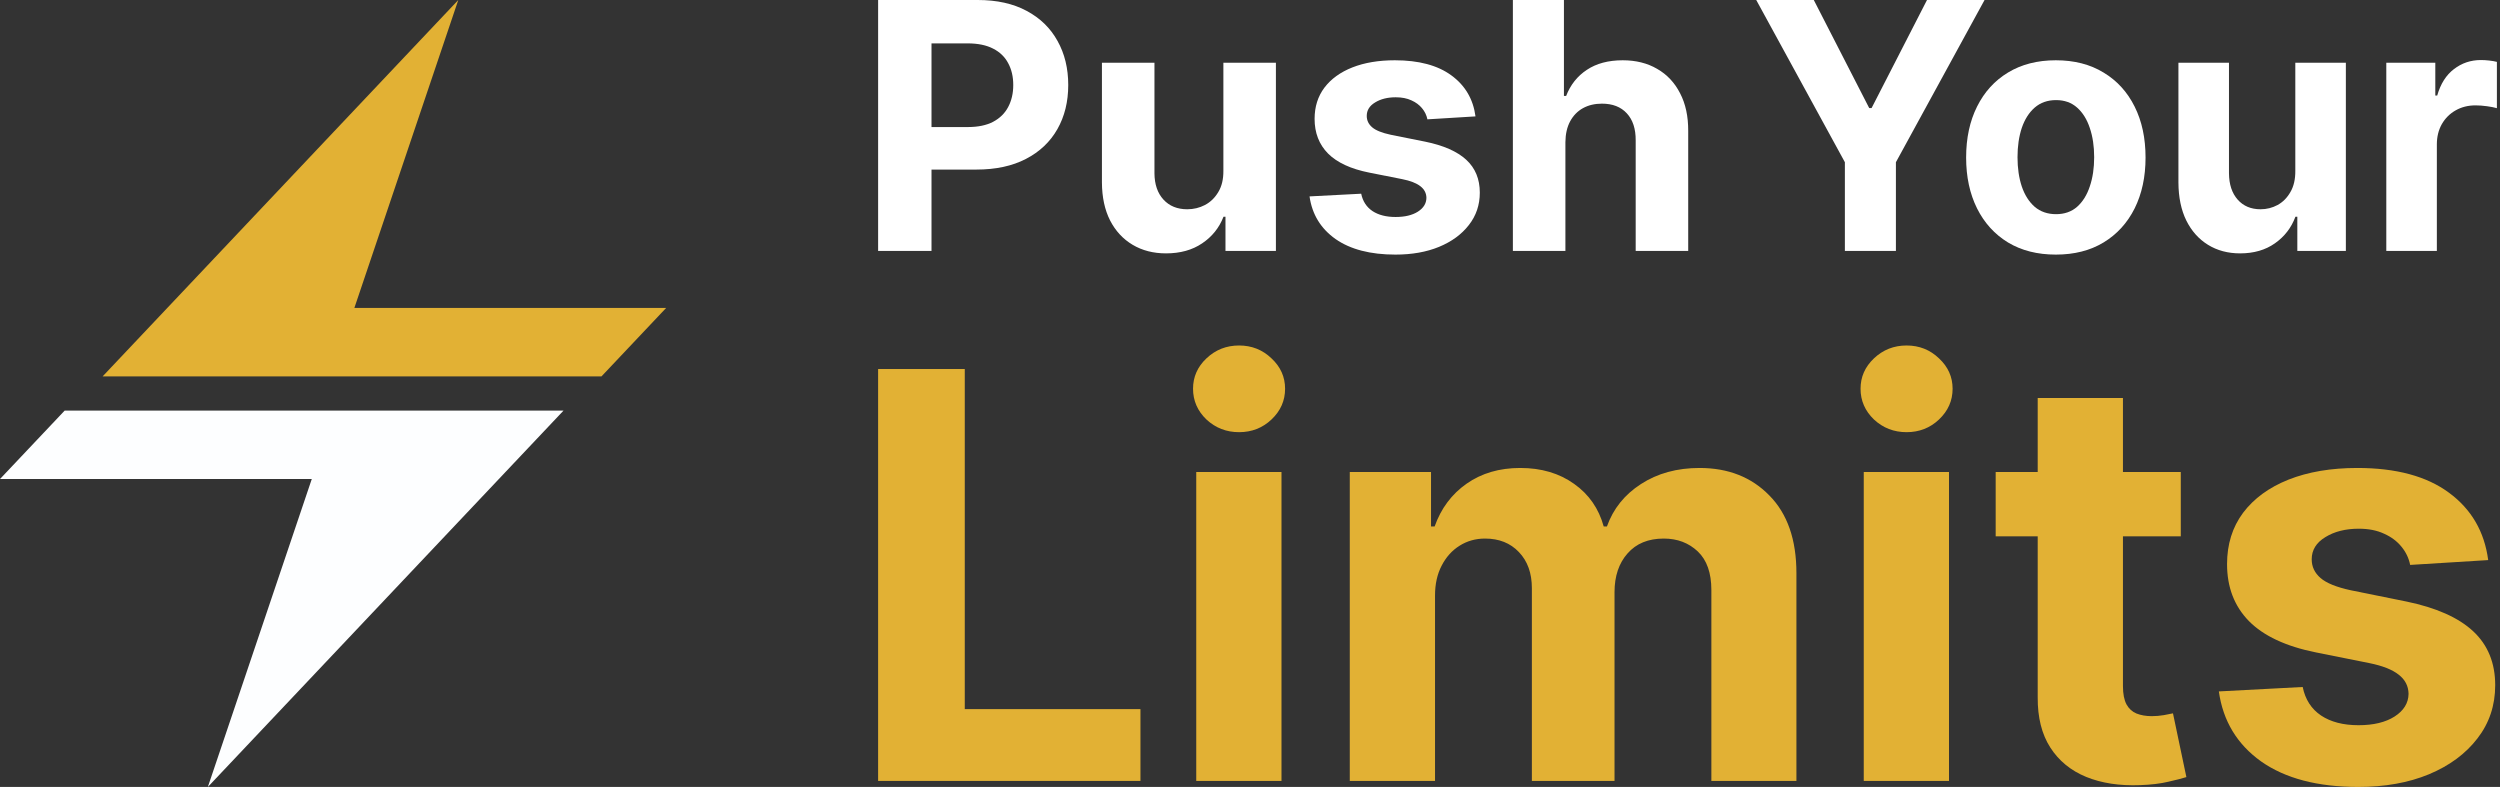 <svg width="521" height="164" viewBox="0 0 521 164" fill="none" xmlns="http://www.w3.org/2000/svg">
<rect x="0" y="0" width="521" height="164" fill="#333333" stroke="none"/>
<path d="M183 162.743V76.904H201.057V147.78H237.672V162.743H183Z" fill="#E2B134"/>
<path d="M249.297 162.743V98.364H267.062V162.743H249.297ZM258.221 90.065C255.58 90.065 253.314 89.184 251.424 87.424C249.561 85.636 248.63 83.498 248.63 81.011C248.63 78.552 249.561 76.443 251.424 74.683C253.314 72.894 255.58 72 258.221 72C260.863 72 263.114 72.894 264.977 74.683C266.868 76.443 267.813 78.552 267.813 81.011C267.813 83.498 266.868 85.636 264.977 87.424C263.114 89.184 260.863 90.065 258.221 90.065Z" fill="#E2B134"/>
<path d="M281.293 162.743V98.364H298.225V109.722H298.975C300.31 105.95 302.534 102.974 305.648 100.795C308.762 98.615 312.487 97.525 316.824 97.525C321.217 97.525 324.956 98.629 328.042 100.836C331.128 103.016 333.186 105.978 334.214 109.722H334.881C336.188 106.034 338.551 103.086 341.971 100.878C345.418 98.643 349.491 97.525 354.19 97.525C360.167 97.525 365.019 99.439 368.744 103.267C372.497 107.068 374.374 112.46 374.374 119.446V162.743H356.65V122.967C356.65 119.39 355.705 116.708 353.814 114.919C351.924 113.131 349.561 112.237 346.725 112.237C343.5 112.237 340.984 113.271 339.177 115.339C337.37 117.378 336.466 120.075 336.466 123.428V162.743H319.243V122.59C319.243 119.432 318.339 116.917 316.532 115.045C314.753 113.173 312.404 112.237 309.484 112.237C307.511 112.237 305.731 112.74 304.147 113.746C302.59 114.724 301.352 116.107 300.435 117.895C299.518 119.656 299.059 121.723 299.059 124.098V162.743H281.293Z" fill="#E2B134"/>
<path d="M388.407 162.743V98.364H406.172V162.743H388.407ZM397.331 90.065C394.69 90.065 392.424 89.184 390.534 87.424C388.671 85.636 387.74 83.498 387.74 81.011C387.74 78.552 388.671 76.443 390.534 74.683C392.424 72.894 394.69 72 397.331 72C399.972 72 402.224 72.894 404.087 74.683C405.978 76.443 406.923 78.552 406.923 81.011C406.923 83.498 405.978 85.636 404.087 87.424C402.224 89.184 399.972 90.065 397.331 90.065Z" fill="#E2B134"/>
<path d="M454.475 98.364V111.776H415.899V98.364H454.475ZM424.657 82.939H442.422V142.959C442.422 144.608 442.673 145.893 443.173 146.815C443.674 147.71 444.369 148.338 445.258 148.702C446.176 149.065 447.232 149.246 448.428 149.246C449.262 149.246 450.096 149.177 450.93 149.037C451.764 148.869 452.403 148.744 452.848 148.66L455.642 161.946C454.753 162.226 453.501 162.547 451.889 162.91C450.276 163.301 448.316 163.539 446.009 163.623C441.727 163.79 437.974 163.218 434.749 161.904C431.552 160.591 429.064 158.551 427.284 155.785C425.505 153.019 424.629 149.526 424.657 145.307V82.939Z" fill="#E2B134"/>
<path d="M518.54 116.722L502.276 117.728C501.998 116.33 501.401 115.073 500.483 113.955C499.566 112.81 498.356 111.902 496.855 111.231C495.381 110.532 493.616 110.183 491.559 110.183C488.806 110.183 486.485 110.77 484.594 111.944C482.704 113.089 481.759 114.626 481.759 116.554C481.759 118.091 482.37 119.39 483.593 120.452C484.817 121.514 486.916 122.366 489.891 123.009L501.484 125.356C507.712 126.641 512.354 128.709 515.413 131.559C518.471 134.409 520 138.153 520 142.792C520 147.011 518.763 150.713 516.288 153.899C513.842 157.084 510.478 159.571 506.196 161.359C501.943 163.12 497.036 164 491.475 164C482.996 164 476.24 162.226 471.208 158.677C466.203 155.1 463.27 150.238 462.408 144.091L479.882 143.169C480.41 145.768 481.689 147.752 483.719 149.121C485.748 150.462 488.348 151.133 491.517 151.133C494.631 151.133 497.133 150.532 499.023 149.33C500.942 148.101 501.915 146.522 501.943 144.594C501.915 142.973 501.234 141.646 499.899 140.612C498.565 139.55 496.507 138.74 493.727 138.181L482.634 135.96C476.379 134.703 471.722 132.523 468.664 129.421C465.633 126.32 464.118 122.366 464.118 117.56C464.118 113.424 465.23 109.862 467.454 106.872C469.706 103.882 472.862 101.577 476.921 99.956C481.008 98.336 485.79 97.525 491.267 97.525C499.357 97.525 505.724 99.244 510.367 102.681C515.037 106.118 517.762 110.798 518.54 116.722Z" fill="#E2B134"/>
<path d="M95.507 0L73.849 64.174H138.825L125.353 78.435H21.391L95.507 0Z" fill="#E2B134"/>
<path d="M117.441 85.565H13.479L0 99.826H64.976L43.317 164L117.441 85.565Z" fill="#FDFEFF"/>
<path d="M183 52.293V0H203.762C207.753 0 211.153 0.757 213.963 2.272C216.772 3.77 218.913 5.856 220.386 8.528C221.877 11.184 222.622 14.248 222.622 17.72C222.622 21.193 221.868 24.257 220.361 26.912C218.853 29.568 216.669 31.636 213.808 33.117C210.965 34.598 207.522 35.339 203.479 35.339H190.246V26.478H201.68C203.822 26.478 205.586 26.112 206.974 25.38C208.378 24.631 209.423 23.602 210.108 22.291C210.811 20.963 211.162 19.44 211.162 17.72C211.162 15.984 210.811 14.469 210.108 13.175C209.423 11.865 208.378 10.852 206.974 10.137C205.569 9.405 203.787 9.039 201.629 9.039H194.126V52.293H183Z" fill="white"/>
<path d="M254.953 35.594V13.073H265.899V52.293H255.389V45.169H254.978C254.088 47.467 252.606 49.314 250.533 50.71C248.478 52.106 245.968 52.803 243.004 52.803C240.366 52.803 238.045 52.208 236.041 51.016C234.037 49.825 232.469 48.131 231.339 45.935C230.225 43.739 229.66 41.109 229.643 38.045V13.073H240.589V36.105C240.606 38.42 241.231 40.249 242.465 41.594C243.698 42.939 245.351 43.611 247.424 43.611C248.743 43.611 249.976 43.313 251.124 42.718C252.272 42.105 253.197 41.203 253.899 40.011C254.619 38.82 254.97 37.347 254.953 35.594Z" fill="white"/>
<path d="M307.493 24.257L297.472 24.87C297.3 24.019 296.932 23.253 296.367 22.572C295.801 21.874 295.056 21.321 294.131 20.912C293.223 20.486 292.136 20.274 290.868 20.274C289.172 20.274 287.742 20.631 286.577 21.346C285.412 22.044 284.83 22.98 284.83 24.155C284.83 25.091 285.207 25.883 285.96 26.529C286.714 27.176 288.007 27.695 289.84 28.087L296.983 29.517C300.821 30.3 303.681 31.559 305.566 33.296C307.45 35.032 308.392 37.313 308.392 40.139C308.392 42.709 307.63 44.965 306.105 46.905C304.598 48.846 302.525 50.361 299.887 51.45C297.266 52.523 294.243 53.059 290.817 53.059C285.592 53.059 281.429 51.978 278.329 49.816C275.245 47.637 273.438 44.675 272.907 40.93L283.673 40.369C283.999 41.952 284.787 43.16 286.037 43.994C287.288 44.812 288.889 45.22 290.842 45.22C292.761 45.22 294.303 44.854 295.467 44.122C296.649 43.373 297.249 42.411 297.266 41.237C297.249 40.249 296.829 39.441 296.007 38.811C295.185 38.164 293.917 37.671 292.204 37.33L285.369 35.977C281.515 35.211 278.646 33.883 276.761 31.994C274.894 30.104 273.961 27.695 273.961 24.768C273.961 22.248 274.646 20.078 276.016 18.256C277.404 16.435 279.348 15.031 281.849 14.043C284.367 13.056 287.313 12.562 290.688 12.562C295.673 12.562 299.596 13.609 302.456 15.703C305.334 17.797 307.013 20.648 307.493 24.257Z" fill="white"/>
<path d="M326.231 29.619V52.293H315.285V0H325.923V19.993H326.385C327.276 17.678 328.715 15.865 330.702 14.554C332.689 13.226 335.181 12.562 338.179 12.562C340.92 12.562 343.31 13.158 345.348 14.35C347.404 15.524 348.997 17.218 350.127 19.431C351.275 21.627 351.84 24.257 351.823 27.321V52.293H340.877V29.262C340.894 26.844 340.278 24.963 339.027 23.619C337.794 22.274 336.064 21.601 333.837 21.601C332.346 21.601 331.027 21.916 329.88 22.546C328.749 23.176 327.858 24.095 327.207 25.304C326.573 26.495 326.248 27.934 326.231 29.619Z" fill="white"/>
<path d="M366 0H377.994L389.543 22.521H390.038L401.587 0H413.581L395.107 33.806V52.293H384.473V33.806L366 0Z" fill="white"/>
<path d="M428.437 53.059C424.596 53.059 421.274 52.216 418.471 50.531C415.685 48.829 413.533 46.463 412.017 43.433C410.5 40.386 409.741 36.853 409.741 32.836C409.741 28.785 410.5 25.244 412.017 22.214C413.533 19.167 415.685 16.801 418.471 15.116C421.274 13.414 424.596 12.562 428.437 12.562C432.279 12.562 435.593 13.414 438.379 15.116C441.182 16.801 443.341 19.167 444.858 22.214C446.375 25.244 447.133 28.785 447.133 32.836C447.133 36.853 446.375 40.386 444.858 43.433C443.341 46.463 441.182 48.829 438.379 50.531C435.593 52.216 432.279 53.059 428.437 53.059ZM428.487 44.633C430.234 44.633 431.693 44.122 432.864 43.101C434.035 42.062 434.917 40.65 435.51 38.862C436.12 37.075 436.425 35.041 436.425 32.76C436.425 30.479 436.12 28.444 435.51 26.657C434.917 24.87 434.035 23.457 432.864 22.419C431.693 21.38 430.234 20.861 428.487 20.861C426.723 20.861 425.239 21.38 424.035 22.419C422.848 23.457 421.95 24.87 421.34 26.657C420.746 28.444 420.45 30.479 420.45 32.76C420.45 35.041 420.746 37.075 421.34 38.862C421.95 40.65 422.848 42.062 424.035 43.101C425.239 44.122 426.723 44.633 428.487 44.633Z" fill="white"/>
<path d="M478.343 35.594V13.073H488.878V52.293H478.763V45.169H478.367C477.51 47.467 476.084 49.314 474.089 50.71C472.111 52.106 469.695 52.803 466.843 52.803C464.304 52.803 462.07 52.208 460.141 51.016C458.212 49.825 456.704 48.131 455.616 45.935C454.544 43.739 454 41.109 453.984 38.045V13.073H464.519V36.105C464.535 38.42 465.137 40.249 466.324 41.594C467.511 42.939 469.102 43.611 471.097 43.611C472.366 43.611 473.553 43.313 474.658 42.718C475.763 42.105 476.653 41.203 477.329 40.011C478.021 38.82 478.359 37.347 478.343 35.594Z" fill="white"/>
<path d="M497.304 52.293V13.073H507.518V19.916H507.914C508.606 17.482 509.768 15.644 511.401 14.401C513.033 13.141 514.912 12.511 517.039 12.511C517.567 12.511 518.135 12.546 518.745 12.614C519.356 12.682 519.891 12.775 520.353 12.895V22.546C519.858 22.393 519.174 22.257 518.3 22.138C517.427 22.018 516.627 21.959 515.902 21.959C514.352 21.959 512.967 22.308 511.747 23.006C510.543 23.687 509.587 24.64 508.878 25.866C508.186 27.091 507.84 28.504 507.84 30.104V52.293H497.304Z" fill="white"/>
</svg>
